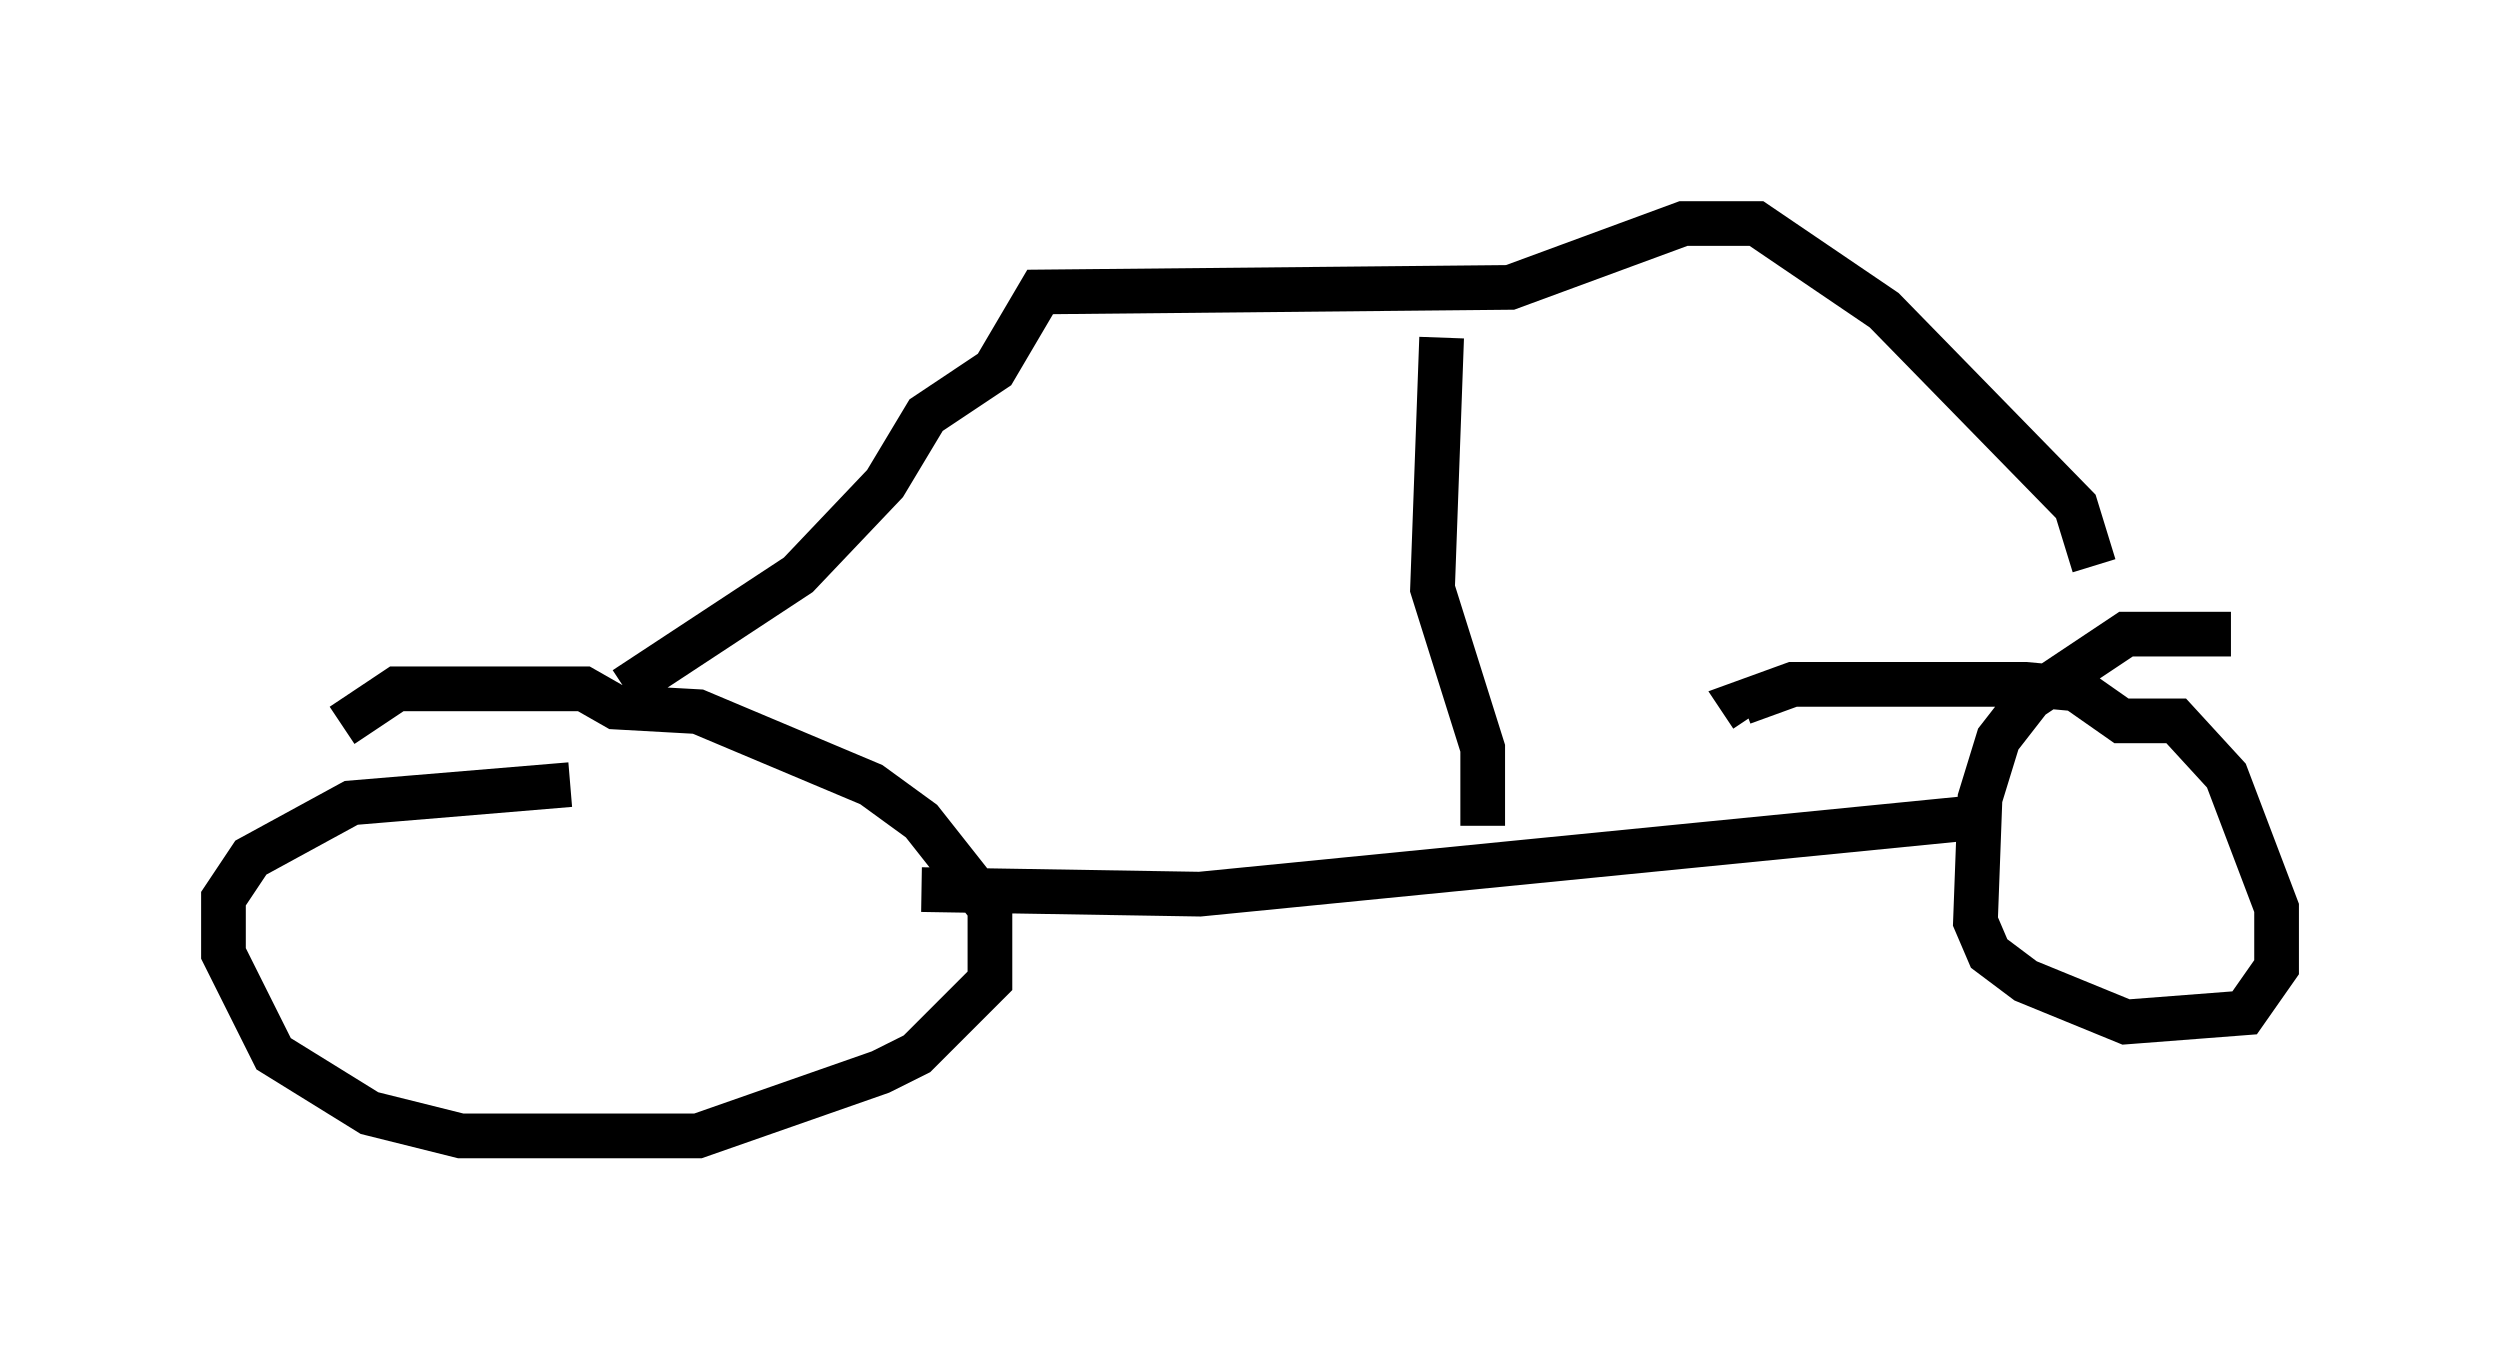 <?xml version="1.0" encoding="utf-8" ?>
<svg baseProfile="full" height="30.417" version="1.1" width="55.938" xmlns="http://www.w3.org/2000/svg" xmlns:ev="http://www.w3.org/2001/xml-events" xmlns:xlink="http://www.w3.org/1999/xlink"><defs /><rect fill="white" height="30.417" width="55.938" x="0" y="0" /><path d="M14.188, 17.046 m-1.429, 0.51 l-4.9, 0.408 -2.246, 1.225 l-0.613, 0.919 0.0, 1.225 l1.123, 2.246 2.144, 1.327 l2.042, 0.51 5.308, 0.0 l4.083, -1.429 0.817, -0.408 l1.633, -1.633 0.0, -1.633 l-1.531, -1.94 -1.123, -0.817 l-3.879, -1.633 -1.838, -0.102 l-0.715, -0.408 -4.185, 0.0 l-1.225, 0.817 m12.965, 3.675 l6.227, 0.102 17.559, -1.735 m5.513, -4.083 l-2.348, 0.0 -2.144, 1.429 l-0.715, 0.919 -0.408, 1.327 l-0.102, 2.756 0.306, 0.715 l0.817, 0.613 2.246, 0.919 l2.654, -0.204 0.715, -1.021 l0.0, -1.327 -1.123, -2.96 l-1.123, -1.225 -1.225, 0.0 l-1.021, -0.715 -1.123, -0.102 l-5.206, 0.0 -1.123, 0.408 l0.204, 0.306 m-25.215, -0.613 l3.879, -2.552 1.94, -2.042 l0.919, -1.531 1.531, -1.021 l1.021, -1.735 10.515, -0.102 l3.879, -1.429 1.633, 0.0 l2.858, 1.94 4.288, 4.39 l0.408, 1.327 m-13.679, 5.819 l0.0, -1.735 -1.123, -3.573 l0.204, -5.615 " fill="none" stroke="black" stroke-width="1" /></svg>